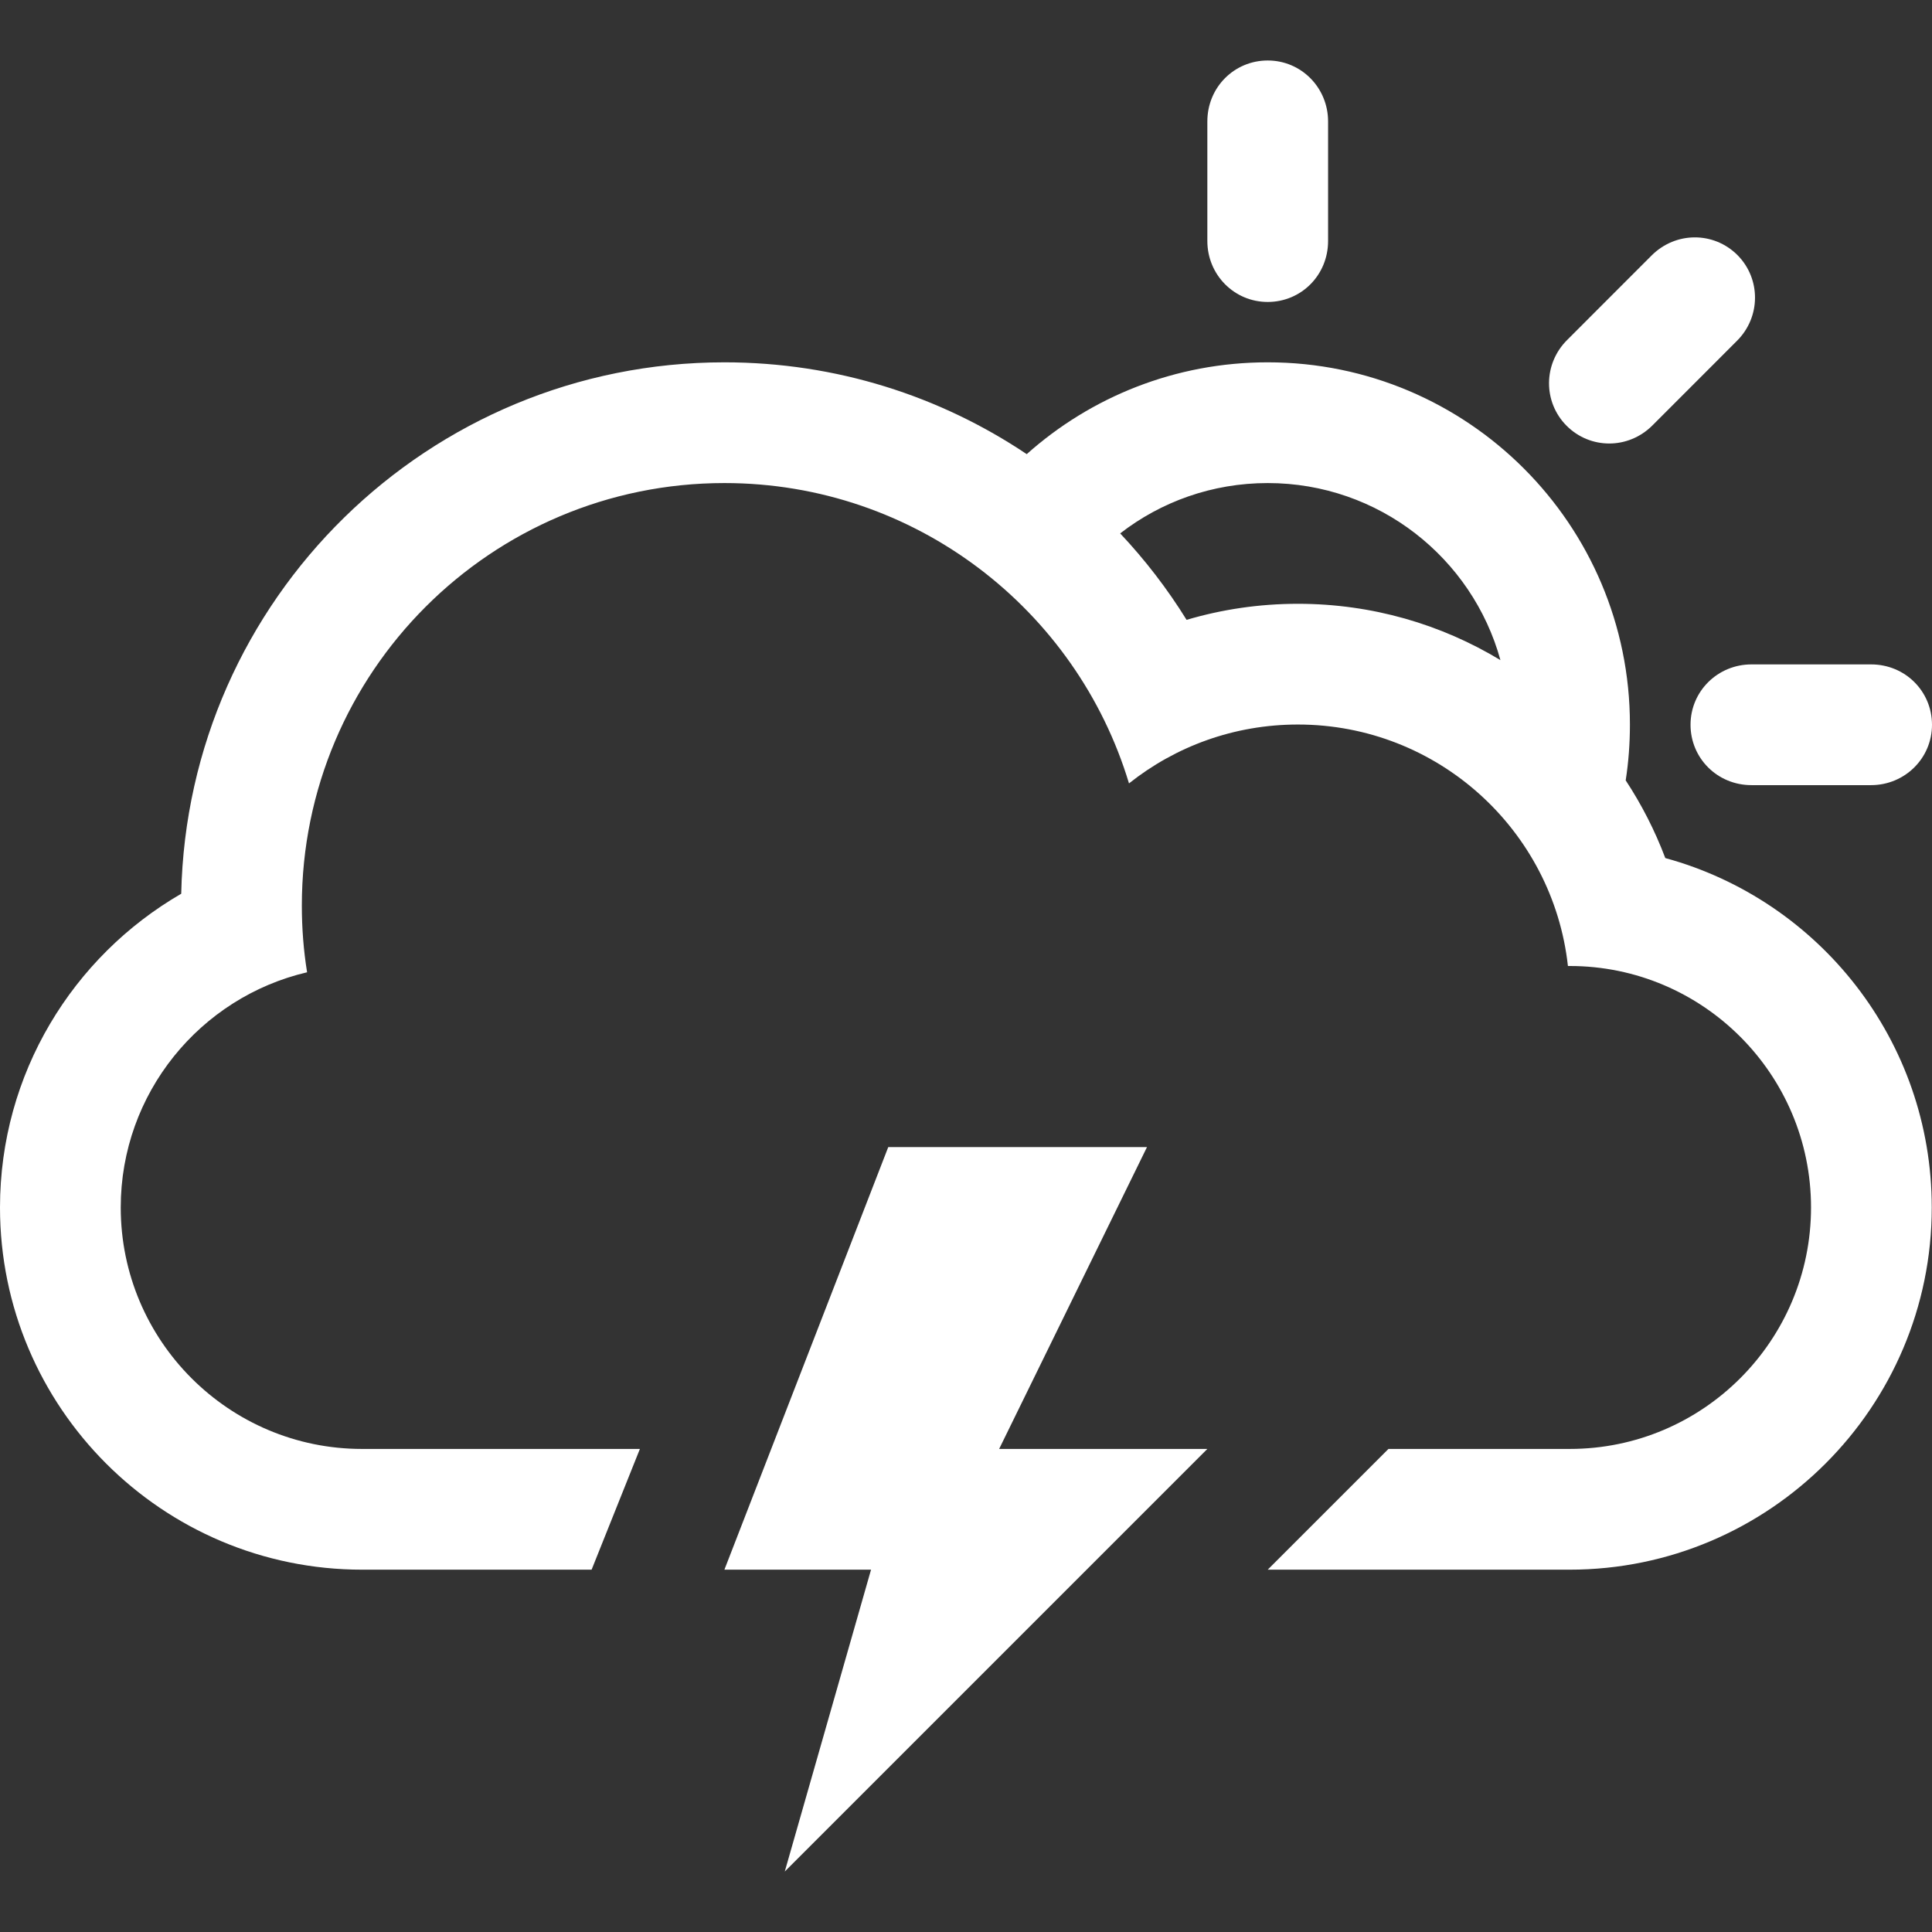 <?xml version="1.0" encoding="iso-8859-1"?>
<!-- Generator: Adobe Illustrator 18.1.1, SVG Export Plug-In . SVG Version: 6.00 Build 0)  -->
<svg xmlns="http://www.w3.org/2000/svg" xmlns:xlink="http://www.w3.org/1999/xlink" version="1.1" id="Capa_1" x="0px" y="0px" viewBox="0 0 32.004 32.004" style="enable-background:new 0 0 32.004 32.004;" xml:space="preserve" width="512px" height="512px">
<rect x="0" y="0" width="32.004" height="32.004" fill="#333333" stroke="none"/>
<g>
	<g>
		<path d="M27.586,14.214c-0.172-0.456-0.393-0.887-0.656-1.287c0.047-0.302,0.07-0.611,0.07-0.925    c0-3.313-2.688-6-6-6c-1.533,0-2.932,0.575-3.992,1.521C15.576,6.563,13.854,6.002,12,6.002c-4.904,0-8.894,3.924-8.998,8.803    C1.207,15.844,0,17.785,0,20.002c0,3.312,2.688,6,6,6h3.8l0.8-2H5.997c-2.203,0-3.997-1.791-3.997-4    c0-1.893,1.317-3.482,3.087-3.896C5.029,15.747,5,15.378,5,15.002c0-3.866,3.134-7,7-7c3.162,0,5.834,2.097,6.702,4.975    c0.769-0.611,1.739-0.975,2.798-0.975c2.316,0,4.225,1.75,4.473,4h0.03c2.203,0,3.997,1.791,3.997,4c0,2.205-1.789,4-3.997,4H23    l-2,2h5c3.312,0,6-2.693,6-6C32,17.236,30.13,14.909,27.586,14.214z M21.5,10.002c-0.641,0-1.26,0.093-1.844,0.266    c-0.319-0.515-0.688-0.994-1.1-1.432C19.23,8.313,20.079,8.002,21,8.002c1.839,0,3.389,1.241,3.855,2.933    C23.876,10.343,22.729,10.002,21.5,10.002z" fill="#FFFFFF"/>
		<polygon points="19,19.002 14.714,19.002 12,26.002 14.429,26.002 13,31.002 20,24.002 16.551,24.002   " fill="#FFFFFF"/>
		<path d="M27.373,7.047l1.4-1.401c0.396-0.394,0.399-1.027,0.008-1.421c-0.391-0.39-1.021-0.393-1.422,0.007    l-1.4,1.401c-0.395,0.394-0.4,1.027-0.007,1.421C26.343,7.444,26.973,7.447,27.373,7.047z" fill="#FFFFFF"/>
		<path d="M21,5.002c0.553,0,1-0.443,1-1.01v-1.98c0-0.558-0.443-1.01-1-1.01c-0.553,0-1,0.443-1,1.01v1.98    C20,4.55,20.443,5.002,21,5.002z" fill="#FFFFFF"/>
		<path d="M28.004,12.006c0,0.552,0.443,1,1.01,1h1.98c0.558,0,1.01-0.444,1.01-1c0-0.553-0.443-1-1.01-1    h-1.98C28.456,11.006,28.004,11.449,28.004,12.006z" fill="#FFFFFF"/>
	</g>
</g>

</svg>
